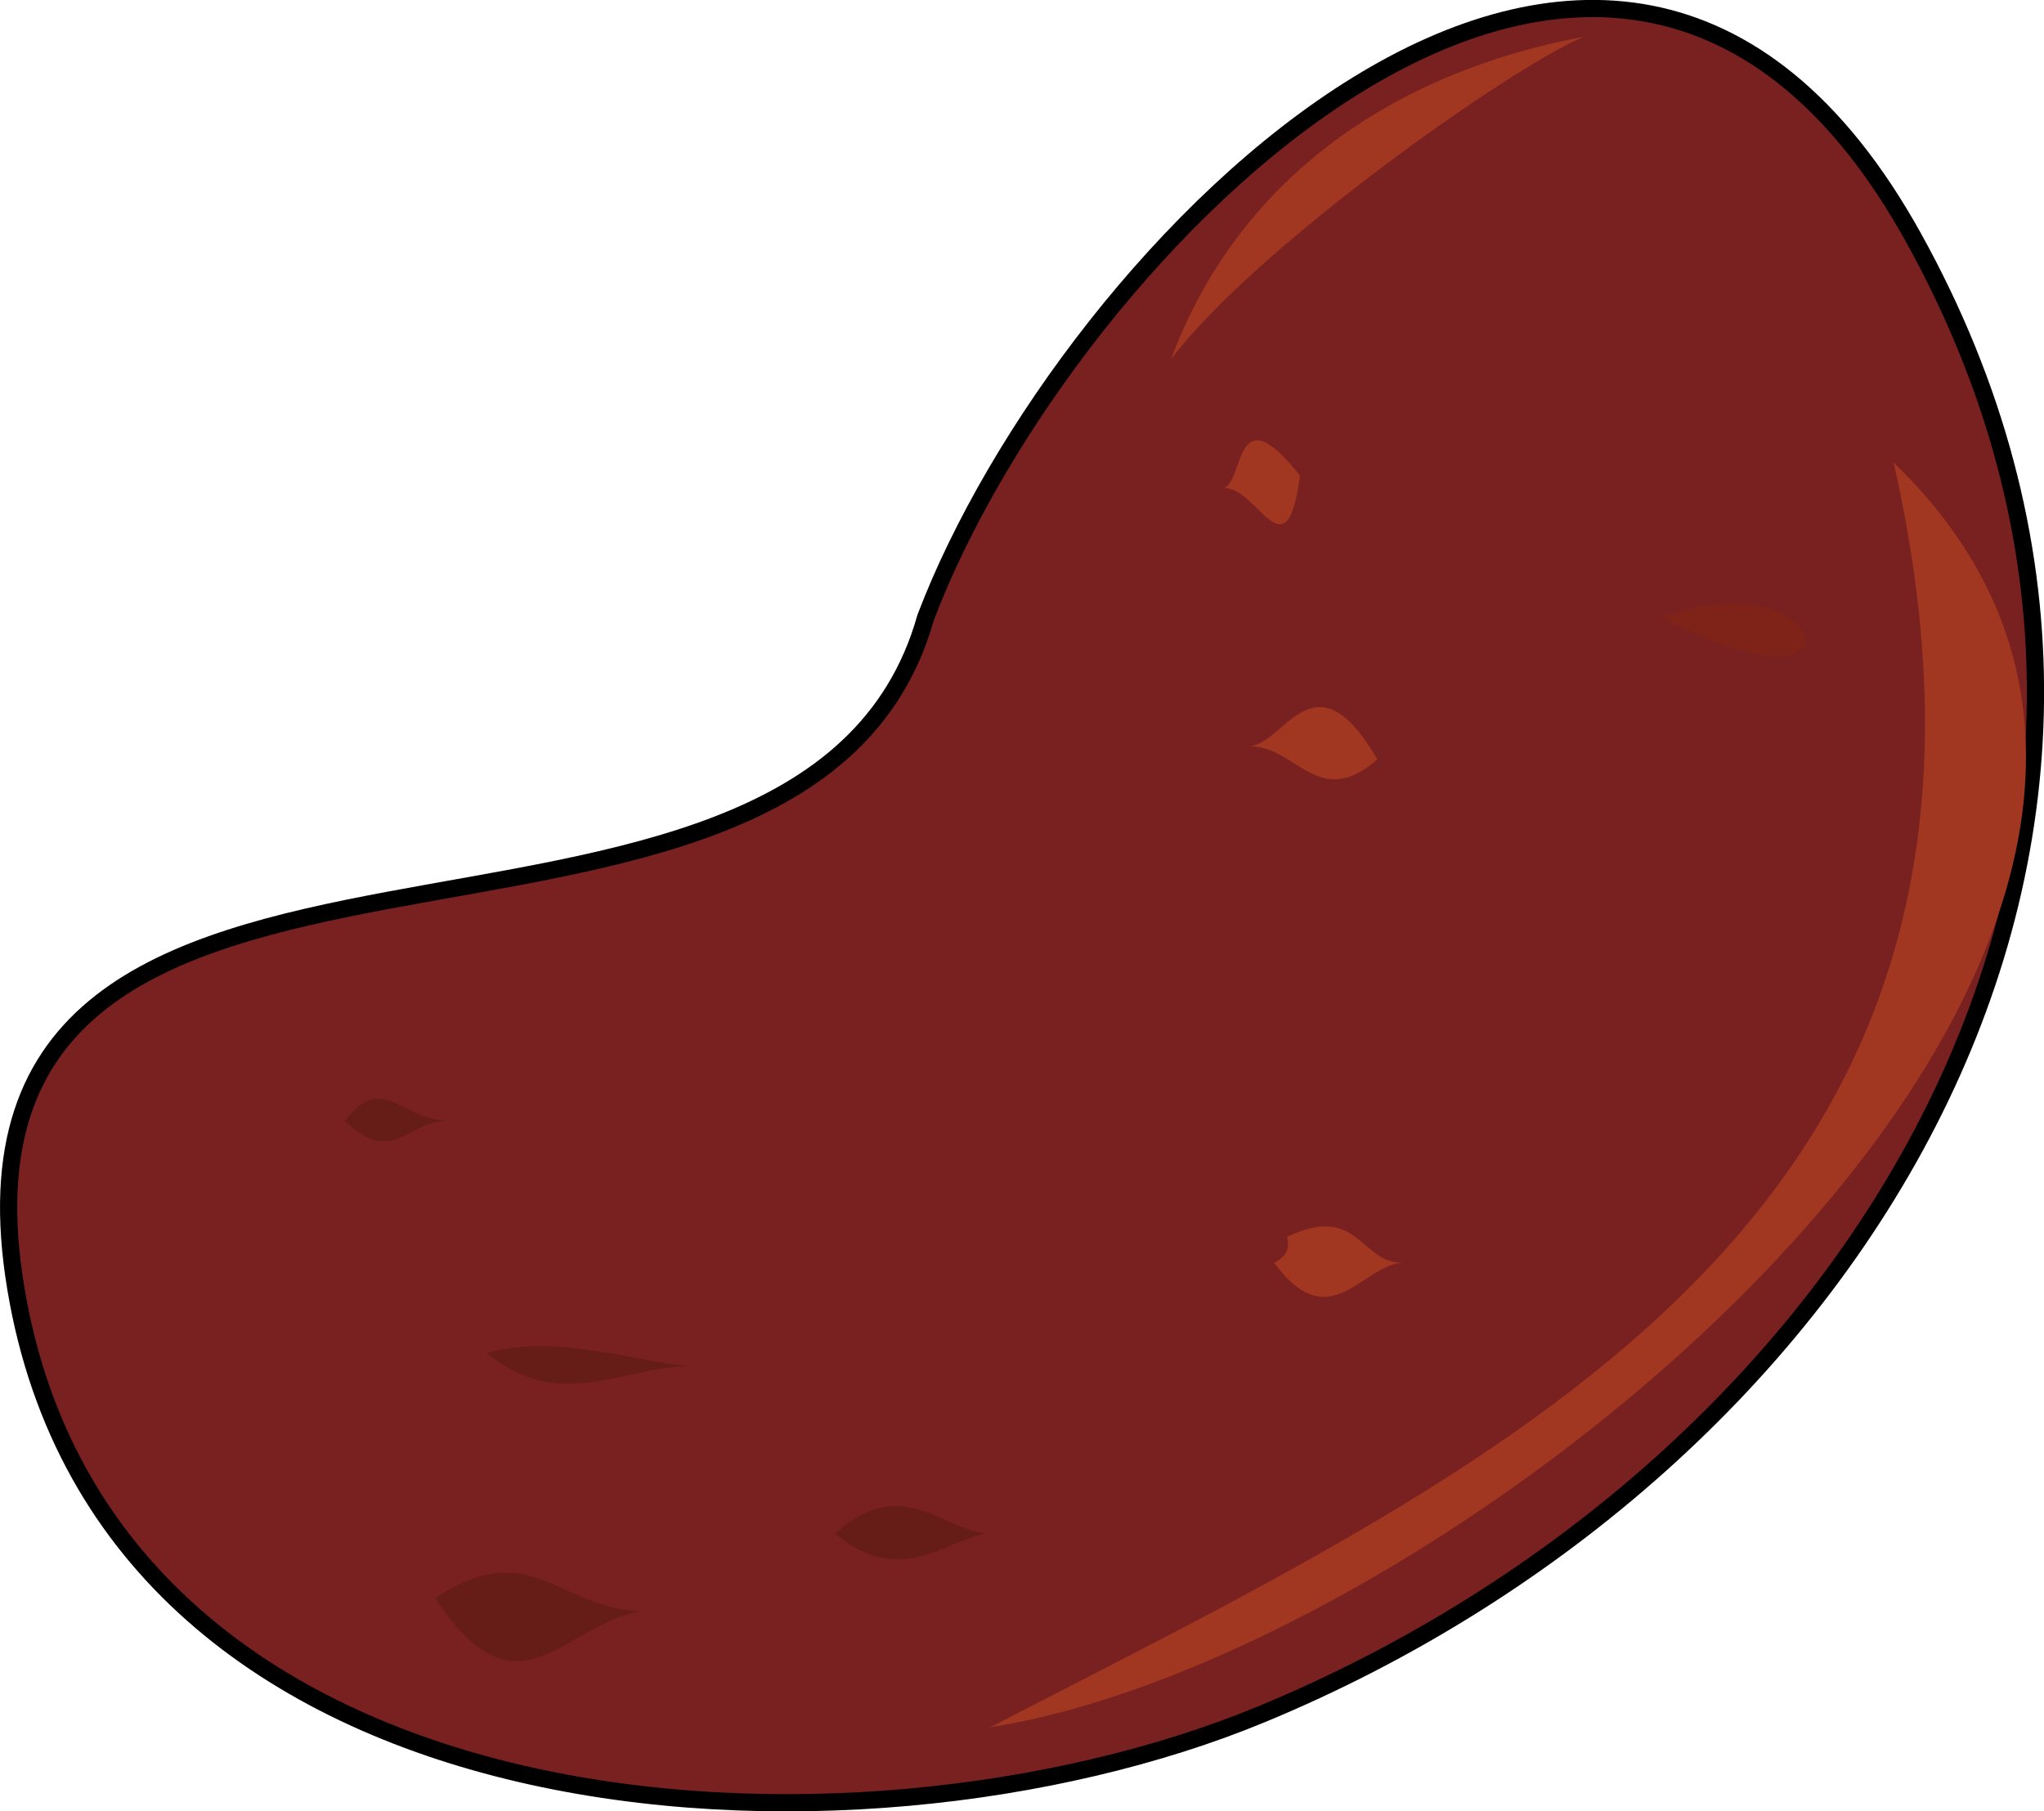 <svg xmlns="http://www.w3.org/2000/svg" xmlns:xlink="http://www.w3.org/1999/xlink" version="1.1" id="Layer_1" x="0px" y="0px" enable-background="new 0 0 822.05 841.89" xml:space="preserve" viewBox="351.46 369.27 118.79 105.27">
<path fill-rule="evenodd" clip-rule="evenodd" fill="#792020" stroke="#000000" stroke-linecap="square" stroke-miterlimit="10" d="  M405.256,405.152c8.106-21.319,39.728-53.897,57.379-22.125c19.433,34.979-3.466,71.65-37.875,85.875  c-23.71,9.802-66.982,7.632-72.379-24.75C346.824,410.81,398.188,430.302,405.256,405.152z"/>
<path fill-rule="evenodd" clip-rule="evenodd" fill="#7F2218" d="M436.01,393.902C445.843,393.061,441.175,393.46,436.01,393.902  L436.01,393.902z"/>
<path fill-rule="evenodd" clip-rule="evenodd" fill="#A13621" d="M424.01,412.652c2.756-0.125,4.021,3.798,7.5,0.75  C427.832,407.087,426.149,412.555,424.01,412.652z"/>
<path fill-rule="evenodd" clip-rule="evenodd" fill="#7F2218" d="M415.006,426.902C426.197,426.083,421.925,426.395,415.006,426.902  L415.006,426.902z"/>
<path fill-rule="evenodd" clip-rule="evenodd" fill="#661C17" d="M392.506,437.402C397.791,437.597,393.792,437.45,392.506,437.402  L392.506,437.402z"/>
<path fill-rule="evenodd" clip-rule="evenodd" fill="#661C17" d="M391.756,448.652c-4.129,0.017-7.768,2.752-12-0.75  C384.036,446.687,389.172,448.663,391.756,448.652z"/>
<path fill-rule="evenodd" clip-rule="evenodd" fill="#661C17" d="M409.006,458.402c-2.12-0.015-5.03,3.357-9,0  C403.931,454.798,406.378,458.384,409.006,458.402z"/>
<path fill-rule="evenodd" clip-rule="evenodd" fill="#A13621" d="M419.51,449.402C412.121,449.551,408.382,449.627,419.51,449.402  L419.51,449.402z"/>
<path fill-rule="evenodd" clip-rule="evenodd" fill="#661C17" d="M377.506,434.402c-2.312-0.024-3.274,2.685-6,0  C373.737,431.512,374.695,434.372,377.506,434.402z"/>
<path fill-rule="evenodd" clip-rule="evenodd" fill="#A13621" d="M433.01,442.652c-2.358,0.074-4.27,4.435-7.5,0  c0.677-0.323,0.927-0.823,0.75-1.5C430.455,439.154,430.504,442.73,433.01,442.652z"/>
<path fill-rule="evenodd" clip-rule="evenodd" fill="#7F2218" d="M448.01,405.152C460.522,411.744,457.816,401.493,448.01,405.152  L448.01,405.152z"/>
<path fill-rule="evenodd" clip-rule="evenodd" fill="#A13621" d="M433.76,423.902C440.627,423.481,438.449,423.615,433.76,423.902  L433.76,423.902z"/>
<path fill-rule="evenodd" clip-rule="evenodd" fill="#A13621" d="M422.51,397.652c1.942-0.314,3.713,5.345,4.5-0.75  C423.104,391.997,423.817,397.44,422.51,397.652z"/>
<path fill-rule="evenodd" clip-rule="evenodd" fill="#661C17" d="M388.756,462.902c-4.584,0.748-7.206,6.561-12-0.75  C382.323,458.444,383.984,462.833,388.756,462.902z"/>
<path fill-rule="evenodd" clip-rule="evenodd" fill="#A13621" d="M461.51,396.152c9.854,43.61-22.067,57.759-52.504,73.5  C436.902,465.292,488.79,422.416,461.51,396.152z"/>
<path fill-rule="evenodd" clip-rule="evenodd" fill="#A13621" d="M443.51,371.402c-11.147,2.093-20.083,8.26-24,18.75  C424.396,383.697,439.162,373.234,443.51,371.402z"/>
</svg>